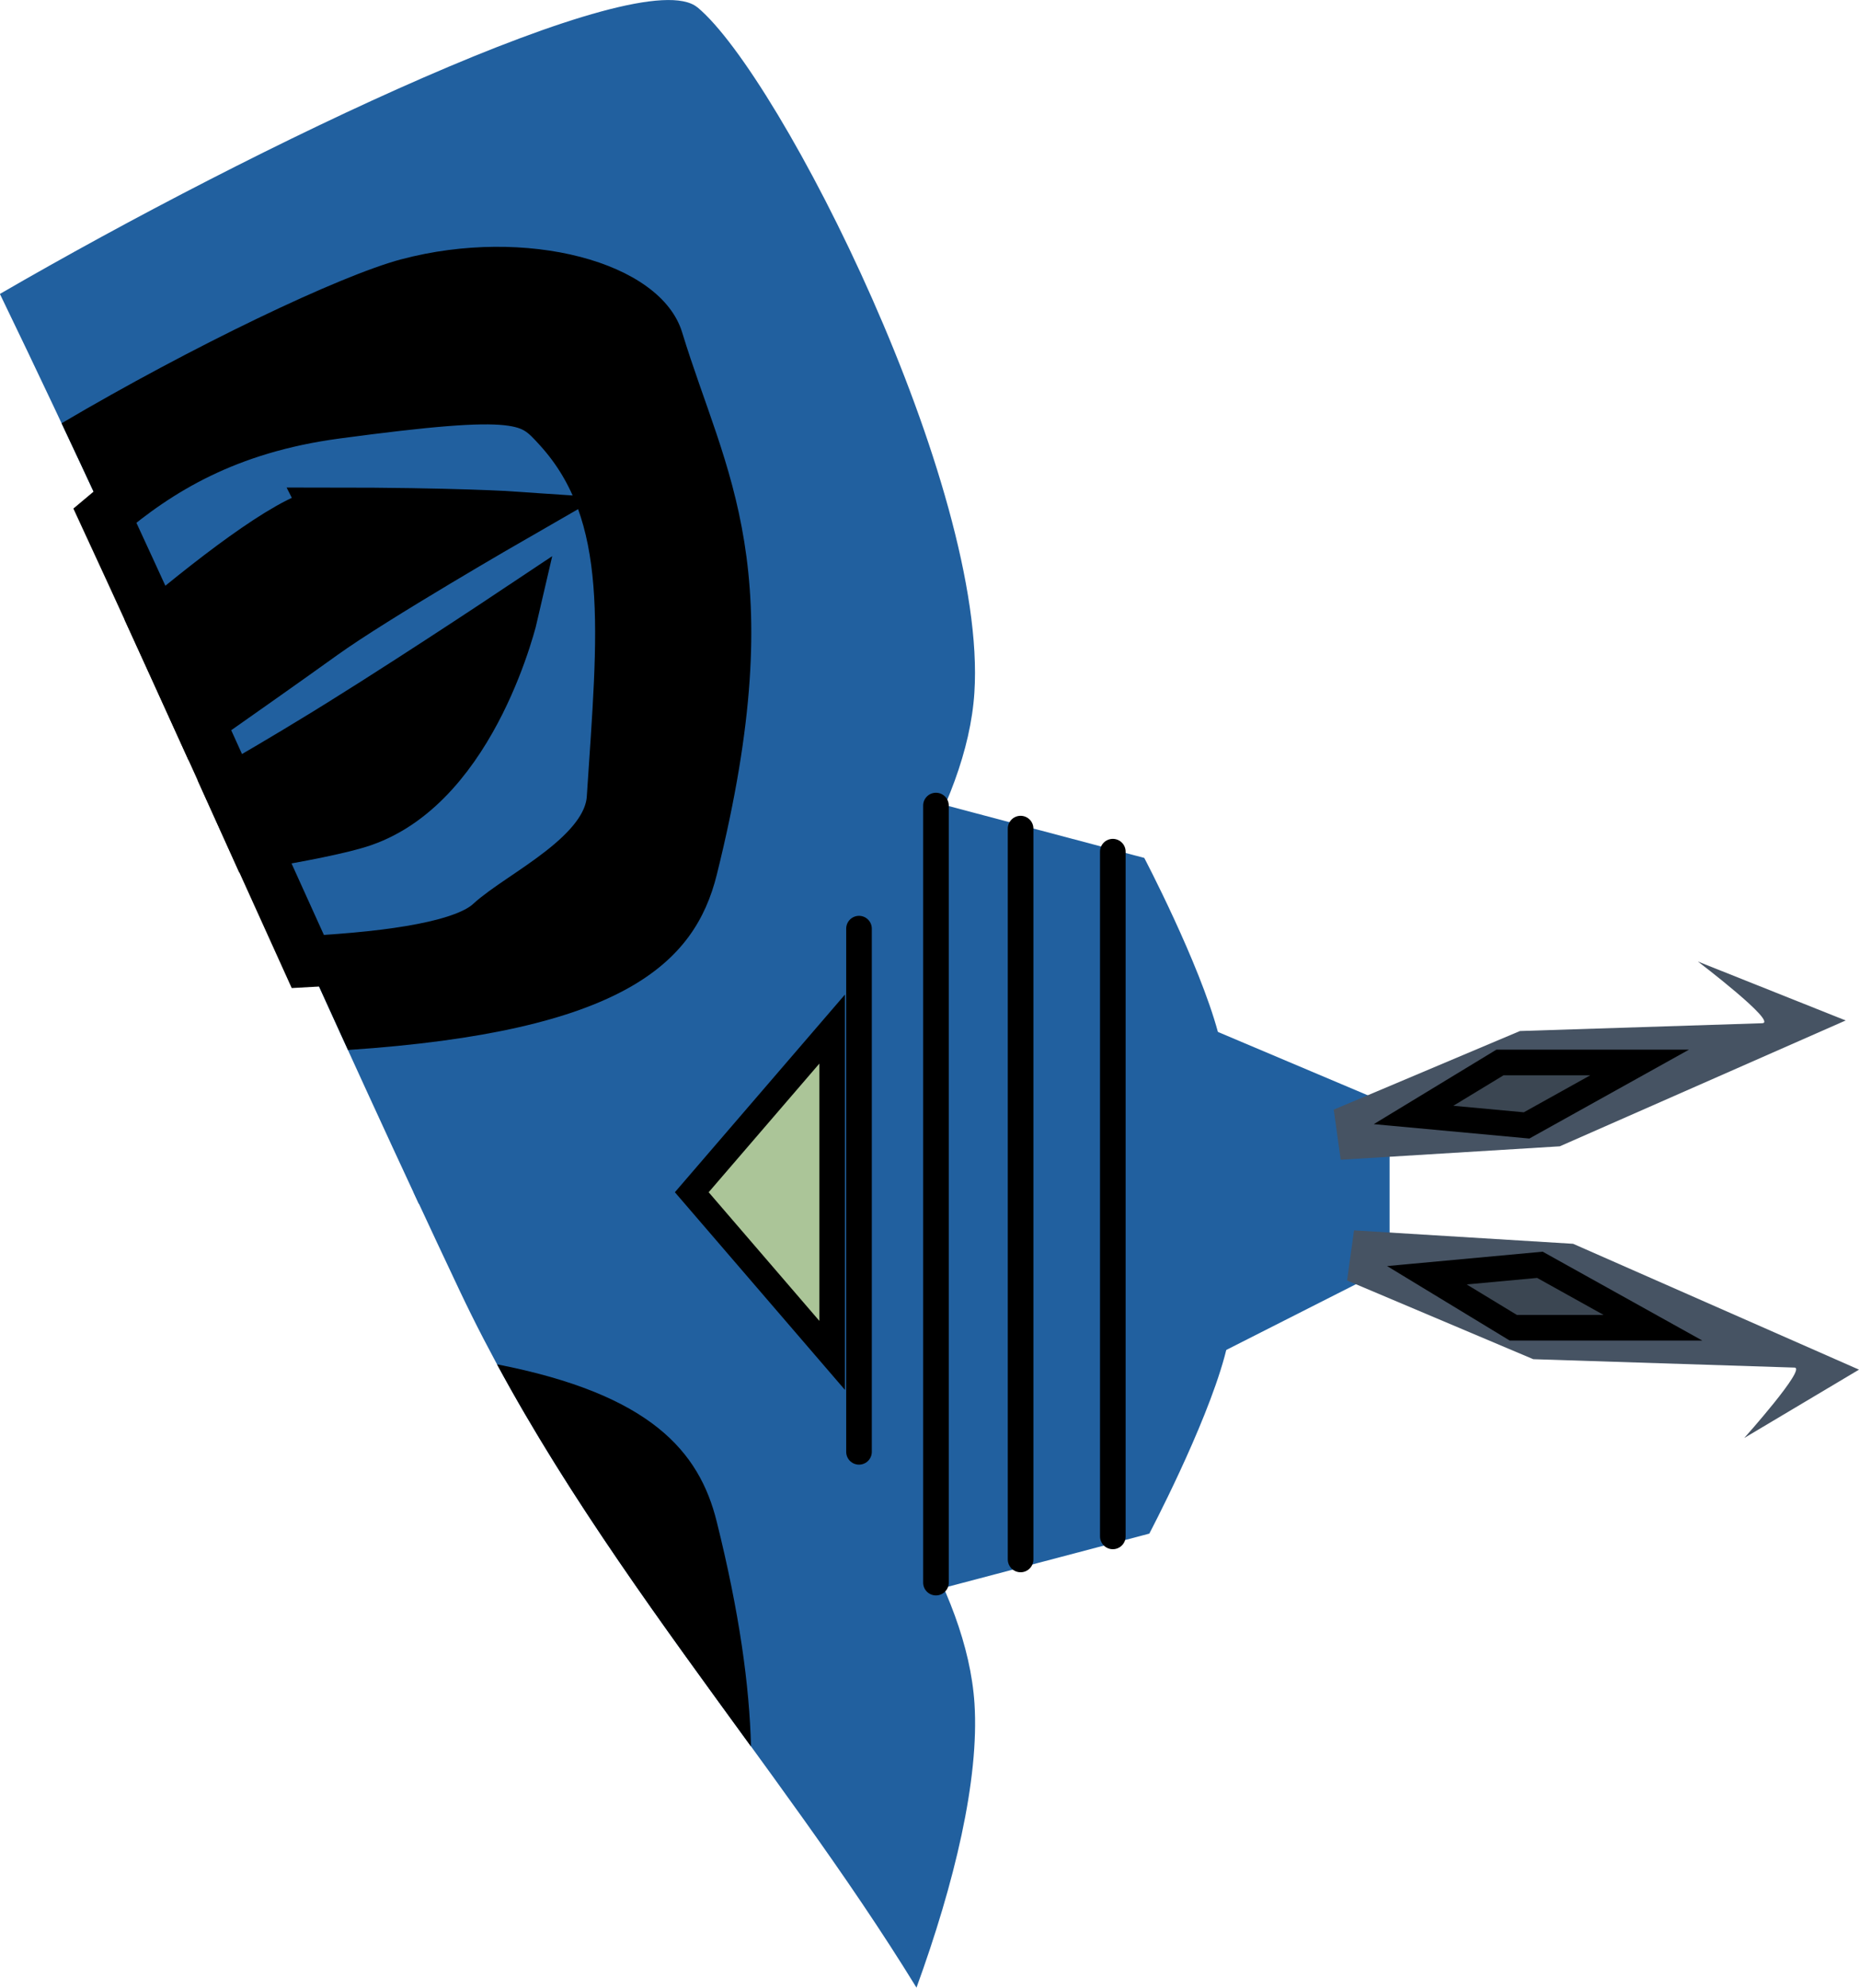 <svg version="1.1" xmlns="http://www.w3.org/2000/svg" xmlns:xlink="http://www.w3.org/1999/xlink" width="18.142" height="19.394" viewBox="0,0,18.142,19.394"><g transform="translate(-240.379,-168.31)"><g data-paper-data="{&quot;isPaintingLayer&quot;:true}" fill-rule="nonzero" stroke-linejoin="miter" stroke-miterlimit="10" stroke-dasharray="" stroke-dashoffset="0" style="mix-blend-mode: normal"><path d="" fill="#bacfa5" stroke="#000000" stroke-width="0.125" stroke-linecap="butt"/><path d="" fill="#ffffff" stroke="#000000" stroke-width="0.125" stroke-linecap="butt"/><path d="" fill="#ffffff" stroke="#000000" stroke-width="0.125" stroke-linecap="butt"/><path d="" fill="#ffffff" stroke="#000000" stroke-width="0.125" stroke-linecap="butt"/><path d="" fill="#ffffff" stroke="#000000" stroke-width="0.125" stroke-linecap="round"/><path d="" fill="#ffffff" stroke="#000000" stroke-width="0.125" stroke-linecap="round"/><path d="" fill="#ffffff" stroke="#000000" stroke-width="0.125" stroke-linecap="round"/><path d="" fill="#ffffff" stroke="#000000" stroke-width="0.125" stroke-linecap="round"/><path d="" fill="#ffffff" stroke="#000000" stroke-width="0.125" stroke-linecap="round"/><path d="" fill="#ffffff" stroke="#000000" stroke-width="0.125" stroke-linecap="butt"/><path d="" fill="#ffffff" stroke="#000000" stroke-width="0.125" stroke-linecap="round"/><path d="M248.649,175.913l2.897,0.768c0,0 0.535,1.019 0.72,1.703c0.186,0.684 0.156,1.624 0.156,1.624l-5.997,-0.051c0,0 1.503,-1.273 1.899,-1.992c0.336,-0.611 0.325,-2.051 0.325,-2.051z" fill="#21609f" stroke="#000000" stroke-width="0" stroke-linecap="butt"/><path d="M252.123,178.319l1.817,0.768v1.587l-1.817,0.921c0,0 0.195,-1.178 0.195,-1.74c0,-0.528 -0.195,-1.536 -0.195,-1.536z" fill="#21609f" stroke="#000000" stroke-width="0" stroke-linecap="butt"/><path d="M248.313,181.973c-0.403,-0.729 -1.934,-2.019 -1.934,-2.019l6.108,-0.052c0,0 0.031,0.953 -0.158,1.646c-0.189,0.693 -0.734,1.726 -0.734,1.726l-2.951,0.778c0,0 0.011,-1.46 -0.331,-2.079z" data-paper-data="{&quot;index&quot;:null}" fill="#21609f" stroke="#000000" stroke-width="0" stroke-linecap="butt"/><path d="M255.212,178.37c0,0 1.781,-0.057 2.364,-0.076c0.158,-0.005 -0.627,-0.602 -0.627,-0.602l1.442,0.575l-2.79,1.228l-2.138,0.131l-0.068,-0.489z" fill="#465363" stroke="none" stroke-width="0.5" stroke-linecap="butt"/><path d="M255.017,178.677h1.363l-1.103,0.614l-1.103,-0.102z" fill="#3b4652" stroke="#000000" stroke-width="0.25" stroke-linecap="butt"/><path d="M253.525,180.804l0.068,-0.489l2.138,0.131l2.79,1.228l-1.12,0.667c0,0 0.611,-0.683 0.491,-0.687c-0.564,-0.018 -2.55,-0.082 -2.55,-0.082z" fill="#465363" stroke="none" stroke-width="0.5" stroke-linecap="butt"/><path d="M254.304,180.753l1.103,-0.102l1.103,0.614h-1.363z" fill="#3b4652" stroke="#000000" stroke-width="0.25" stroke-linecap="butt"/><path d="M247.186,168.382c0.813,0.676 2.833,4.677 2.702,6.687c-0.146,2.245 -3.491,4.987 -3.491,4.987l-1.931,-0c-1.377,-2.956 -2.661,-5.93 -4.088,-8.878c2.501,-1.45 6.26,-3.251 6.807,-2.796z" fill="#21609f" stroke="#000000" stroke-width="0" stroke-linecap="butt"/><path d="M244.296,170.84c1.212,-0.322 2.529,0.021 2.74,0.713c0.422,1.383 1.082,2.3 0.338,5.292c-0.215,0.865 -0.917,1.531 -3.599,1.71c-0.931,-2.038 -1.837,-4.081 -2.795,-6.115c1.275,-0.752 2.711,-1.439 3.315,-1.6z" fill="#000000" stroke="#000000" stroke-width="0" stroke-linecap="butt"/><path d="M243.658,172.341c1.817,-0.243 1.903,-0.155 2.178,0.149c0.758,0.837 0.624,2.004 0.519,3.608c-0.037,0.559 -0.89,0.939 -1.193,1.219c-0.24,0.222 -0.923,0.329 -1.779,0.375c-0.658,-1.451 -1.31,-2.903 -1.981,-4.352c0.521,-0.441 1.185,-0.856 2.257,-0.999z" fill="#21609f" stroke="#000000" stroke-width="0.5" stroke-linecap="butt"/><path d="M243.583,173.317c1.244,0 1.802,0.038 1.802,0.038c0,0 -1.355,0.78 -1.859,1.143c-0.335,0.241 -0.867,0.615 -1.204,0.852c-0.14,-0.309 -0.28,-0.617 -0.421,-0.925c0.653,-0.547 1.392,-1.106 1.683,-1.106z" fill="#000000" stroke="#000000" stroke-width="0.5" stroke-linecap="butt"/><path d="M243.395,175.569c0.79,-0.477 1.989,-1.276 1.989,-1.276c0,0 -0.379,1.651 -1.464,2.027c-0.199,0.069 -0.616,0.15 -1.058,0.224c-0.078,-0.173 -0.157,-0.347 -0.235,-0.52c0.268,-0.156 0.539,-0.316 0.768,-0.454z" fill="#000000" stroke="#000000" stroke-width="0.5" stroke-linecap="butt"/><path d="M246.398,179.944c0,0 3.344,2.743 3.491,4.987c0.048,0.742 -0.196,1.756 -0.566,2.773c-1.359,-2.216 -3.272,-4.294 -4.457,-6.798c-0.152,-0.321 -0.302,-0.642 -0.451,-0.963z" fill="#21609f" stroke="#000000" stroke-width="0" stroke-linecap="butt"/><path d="M247.373,183.155c0.223,0.895 0.32,1.604 0.335,2.196c-0.867,-1.193 -1.763,-2.406 -2.479,-3.729c1.503,0.293 1.974,0.851 2.144,1.533z" fill="#000000" stroke="#000000" stroke-width="0" stroke-linecap="butt"/><path d="" fill="#21609f" stroke="#000000" stroke-width="0.5" stroke-linecap="butt"/><path d="" fill="#000000" stroke="#000000" stroke-width="0.5" stroke-linecap="butt"/><path d="" fill="#000000" stroke="#000000" stroke-width="0.5" stroke-linecap="butt"/><path d="M251.239,176.62v6.681" fill="none" stroke="#000000" stroke-width="0.25" stroke-linecap="round"/><path d="M250.339,176.395v7.131" fill="none" stroke="#000000" stroke-width="0.25" stroke-linecap="round"/><path d="M249.513,183.752v-7.582" fill="none" stroke="#000000" stroke-width="0.25" stroke-linecap="round"/><path d="M248.762,177.371v5.105" fill="none" stroke="#000000" stroke-width="0.25" stroke-linecap="round"/><path d="M247.13,179.943l1.37,-1.592v3.184z" fill="#abc598" stroke="#000000" stroke-width="0.25" stroke-linecap="butt"/></g></g></svg>